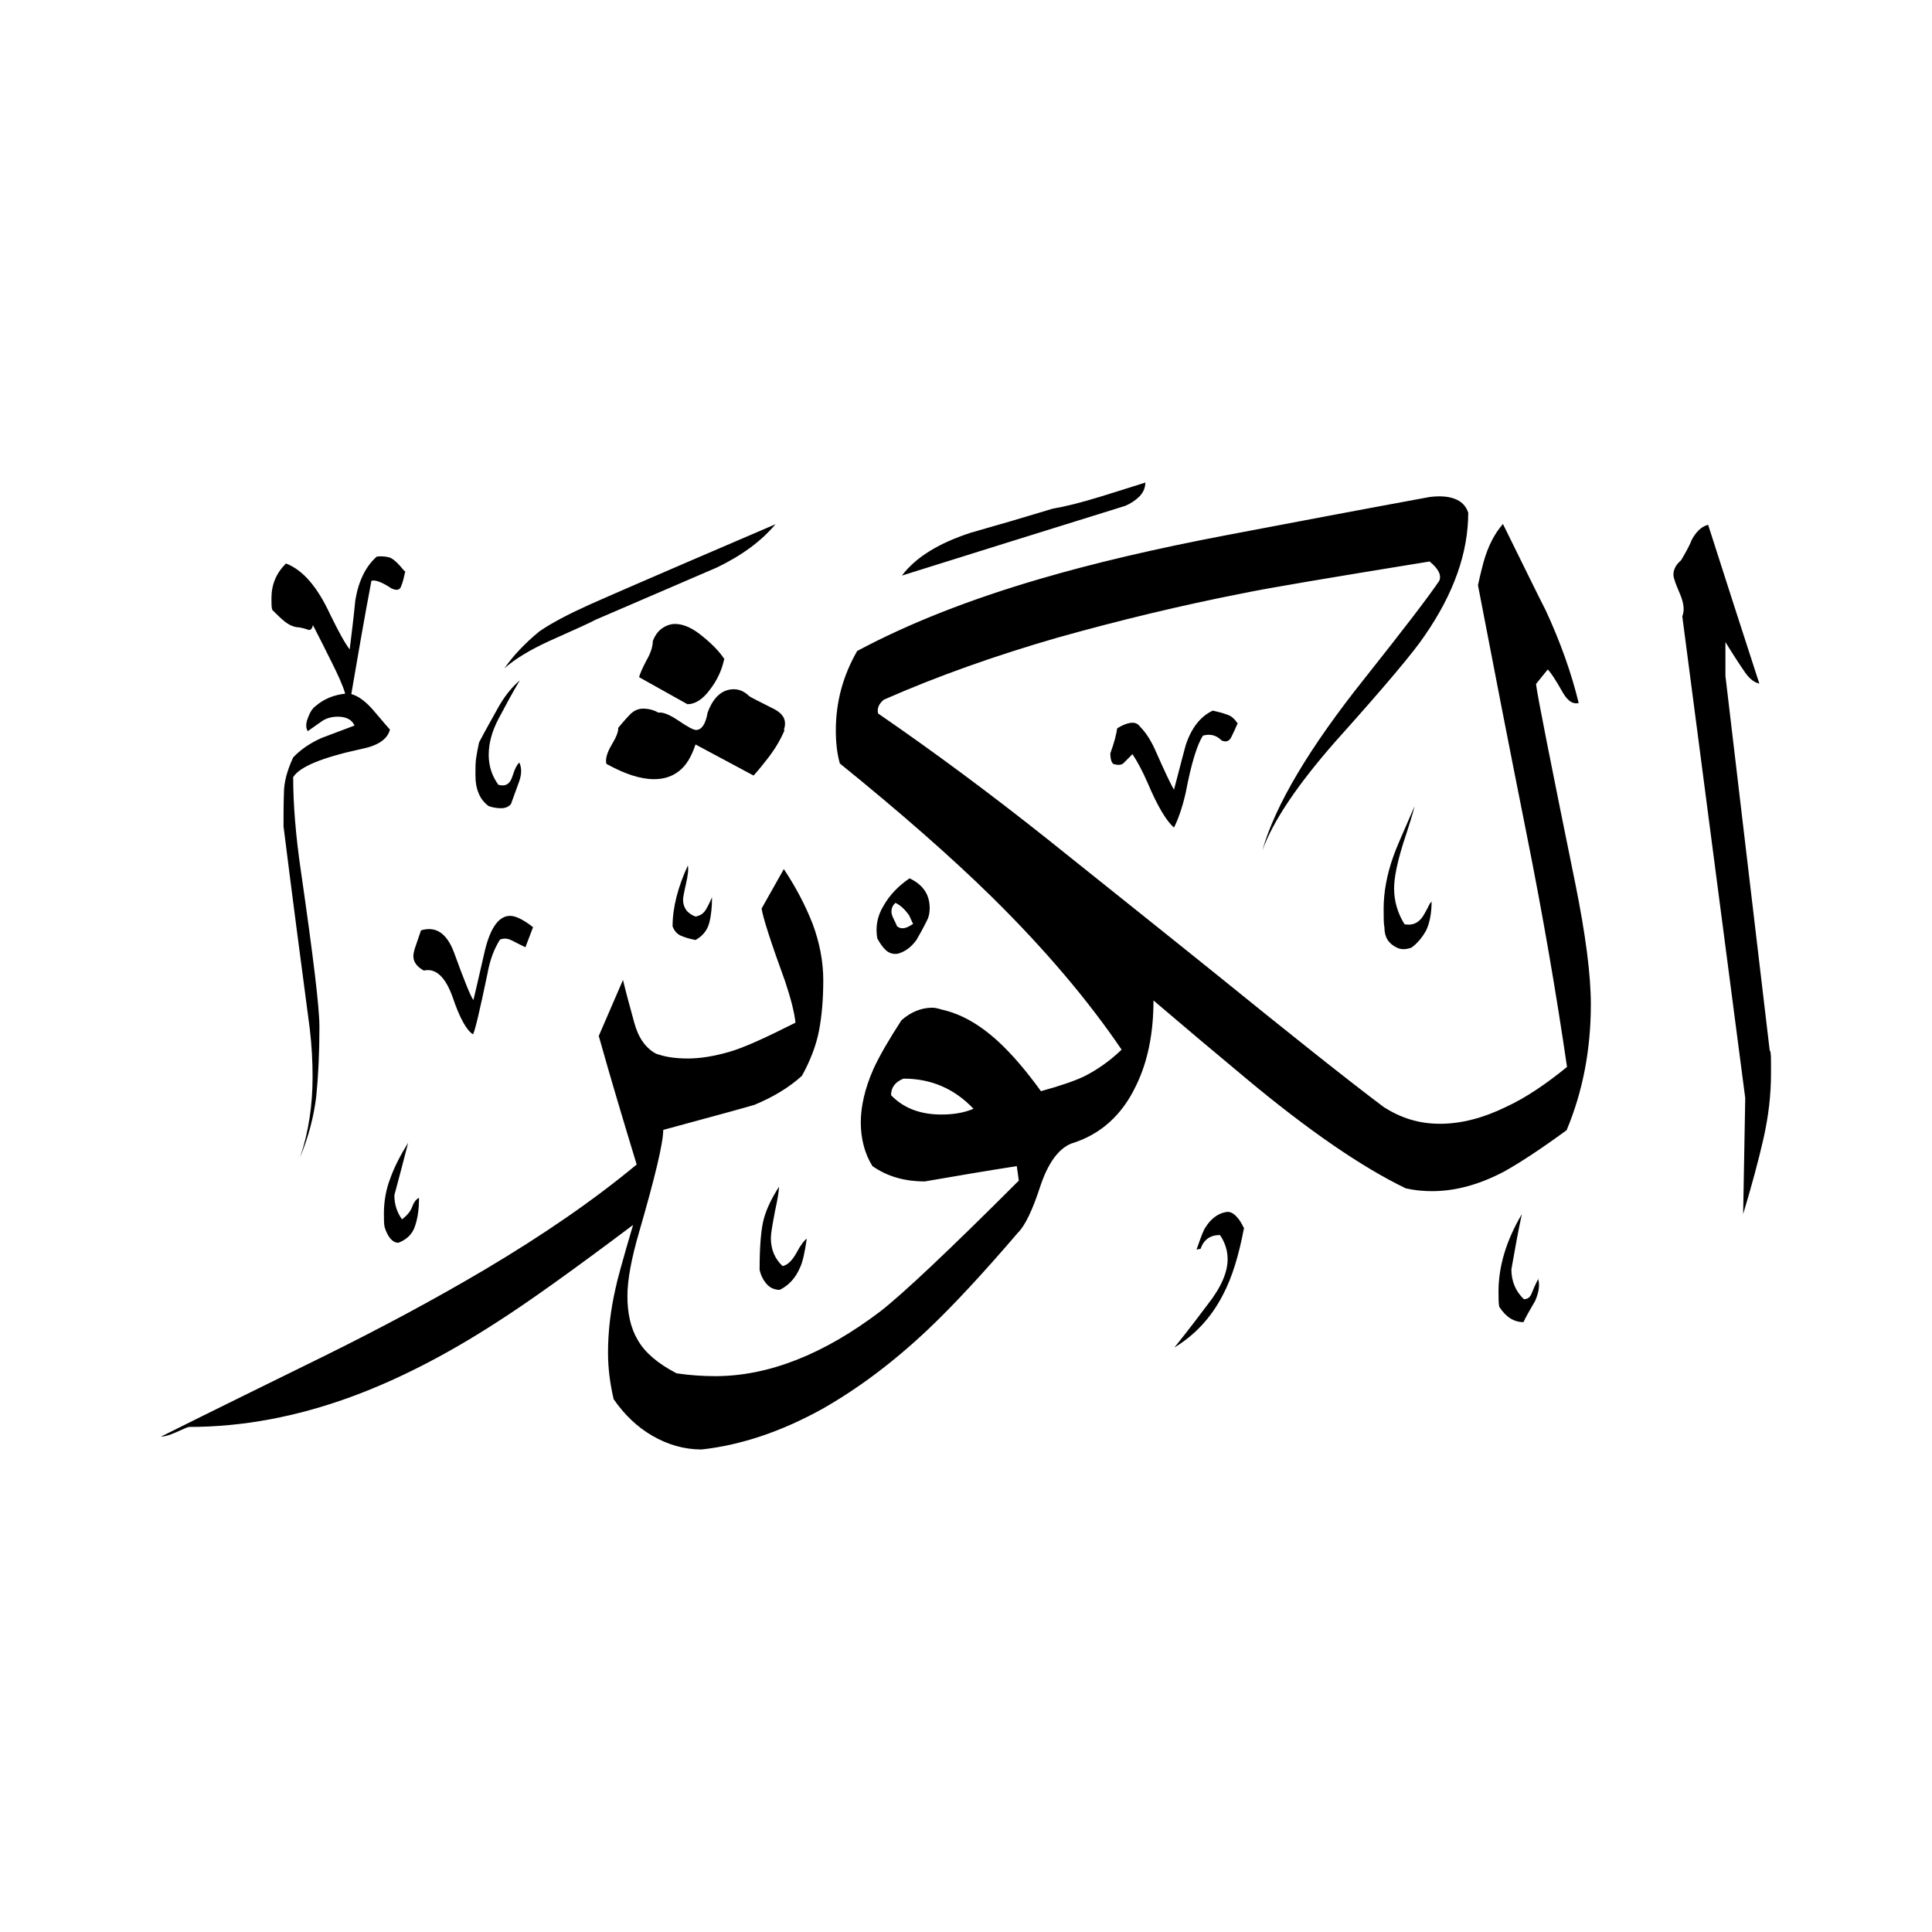 <svg width="24" height="24" viewBox="0 0 24 24" fill="none" xmlns="http://www.w3.org/2000/svg">
<path fill-rule="evenodd" clip-rule="evenodd" d="M21.99 13.049C22 13.099 22 13.144 22 13.194V13.339C22 13.595 21.97 13.865 21.905 14.151C21.84 14.436 21.755 14.746 21.654 15.082L21.68 13.64L20.898 7.656C20.928 7.586 20.918 7.491 20.868 7.375C20.818 7.26 20.788 7.18 20.788 7.14C20.788 7.075 20.818 7.015 20.883 6.96C20.948 6.85 20.994 6.765 21.014 6.709C21.069 6.604 21.139 6.539 21.219 6.519C21.429 7.175 21.64 7.831 21.855 8.492C21.79 8.477 21.735 8.432 21.684 8.362C21.594 8.232 21.514 8.107 21.434 7.976V8.397L21.985 13.059L21.99 13.049ZM17.784 11.196C17.784 11.346 17.759 11.472 17.714 11.562C17.663 11.652 17.603 11.722 17.533 11.772C17.463 11.797 17.403 11.797 17.353 11.772C17.248 11.722 17.198 11.642 17.198 11.522C17.188 11.472 17.188 11.396 17.188 11.291C17.188 11.081 17.228 10.866 17.308 10.64C17.338 10.55 17.428 10.345 17.573 10.014C17.558 10.079 17.513 10.23 17.433 10.47C17.358 10.71 17.318 10.901 17.318 11.036C17.318 11.196 17.363 11.346 17.448 11.482C17.538 11.497 17.603 11.472 17.654 11.412C17.678 11.386 17.714 11.321 17.764 11.221L17.789 11.196H17.784ZM14.228 5.993C14.228 6.059 14.203 6.114 14.158 6.164C14.108 6.214 14.048 6.254 13.978 6.284C13.047 6.574 12.125 6.86 11.204 7.15C11.374 6.925 11.655 6.75 12.055 6.619C12.391 6.524 12.731 6.424 13.077 6.319C13.227 6.294 13.427 6.244 13.672 6.169C13.918 6.094 14.103 6.033 14.233 5.993H14.228ZM15.38 8.973C15.35 9.043 15.32 9.108 15.295 9.158C15.27 9.208 15.23 9.223 15.175 9.198C15.11 9.133 15.035 9.113 14.944 9.138C14.874 9.243 14.799 9.479 14.729 9.849C14.689 10.024 14.639 10.17 14.584 10.28C14.489 10.2 14.379 10.014 14.258 9.729C14.193 9.579 14.128 9.459 14.068 9.368C14.018 9.419 13.983 9.454 13.958 9.479C13.933 9.504 13.888 9.509 13.828 9.489C13.803 9.464 13.793 9.419 13.793 9.358C13.843 9.223 13.868 9.118 13.878 9.048C13.958 8.998 14.023 8.978 14.068 8.978C14.108 8.978 14.138 8.993 14.163 9.028C14.233 9.098 14.293 9.193 14.344 9.303C14.479 9.609 14.559 9.774 14.584 9.809C14.634 9.624 14.679 9.439 14.729 9.258C14.799 9.043 14.914 8.898 15.065 8.828C15.135 8.843 15.195 8.858 15.245 8.878C15.295 8.893 15.335 8.928 15.375 8.988L15.38 8.973ZM19.106 15.883C19.131 15.963 19.116 16.053 19.071 16.159C19 16.279 18.95 16.369 18.925 16.424C18.805 16.424 18.705 16.359 18.625 16.234C18.615 16.194 18.615 16.129 18.615 16.044C18.615 15.733 18.71 15.412 18.905 15.082C18.855 15.312 18.815 15.543 18.775 15.768C18.775 15.913 18.825 16.038 18.93 16.139C18.98 16.139 19.011 16.114 19.03 16.058C19.051 16.008 19.076 15.948 19.111 15.883H19.106ZM9.636 6.509C9.461 6.72 9.216 6.9 8.905 7.05L7.393 7.701C7.353 7.726 7.163 7.811 6.817 7.966C6.587 8.072 6.402 8.182 6.266 8.302C6.377 8.142 6.522 7.991 6.697 7.846C6.847 7.741 7.058 7.631 7.323 7.511C7.709 7.34 8.094 7.175 8.475 7.01C8.86 6.845 9.246 6.679 9.641 6.509H9.636ZM9.001 8.192C8.95 8.112 8.865 8.016 8.735 7.911C8.605 7.801 8.49 7.751 8.385 7.751C8.329 7.751 8.274 7.771 8.224 7.806C8.174 7.841 8.134 7.896 8.109 7.966C8.109 8.031 8.084 8.112 8.029 8.207C7.979 8.302 7.949 8.372 7.939 8.412L8.54 8.748C8.635 8.748 8.73 8.687 8.815 8.572C8.905 8.457 8.965 8.332 8.995 8.192H9.001ZM11.514 11.437C11.459 11.547 11.414 11.627 11.384 11.677C11.319 11.767 11.244 11.822 11.154 11.847C11.099 11.857 11.049 11.842 11.008 11.807C10.969 11.772 10.933 11.722 10.898 11.657C10.873 11.512 10.898 11.377 10.979 11.246C11.054 11.116 11.159 11.006 11.299 10.911C11.469 10.991 11.549 11.116 11.549 11.281C11.549 11.336 11.539 11.392 11.514 11.437ZM9.747 9.068C9.697 9.188 9.626 9.308 9.531 9.429C9.476 9.499 9.421 9.569 9.361 9.634L8.64 9.248C8.59 9.399 8.525 9.509 8.435 9.579C8.345 9.649 8.244 9.679 8.124 9.679C7.954 9.679 7.759 9.614 7.533 9.489C7.518 9.434 7.538 9.353 7.598 9.253C7.658 9.153 7.684 9.083 7.679 9.043C7.744 8.963 7.799 8.903 7.839 8.863C7.884 8.823 7.934 8.803 7.989 8.803C8.054 8.803 8.119 8.818 8.179 8.853C8.234 8.843 8.319 8.878 8.43 8.953C8.54 9.028 8.615 9.068 8.645 9.068C8.715 9.068 8.765 8.998 8.79 8.853C8.86 8.662 8.97 8.562 9.116 8.562C9.186 8.562 9.251 8.592 9.306 8.647C9.316 8.657 9.416 8.707 9.606 8.803C9.737 8.868 9.777 8.953 9.737 9.068H9.747ZM15.455 15.247C15.39 15.593 15.305 15.873 15.19 16.088C15.045 16.369 14.844 16.584 14.589 16.739C14.774 16.509 14.909 16.329 14.999 16.209C15.17 15.993 15.25 15.803 15.25 15.643C15.25 15.538 15.22 15.438 15.155 15.342C15.035 15.342 14.954 15.398 14.914 15.513L14.864 15.523C14.919 15.363 14.954 15.272 14.975 15.247C15.04 15.142 15.125 15.077 15.225 15.057C15.275 15.047 15.315 15.067 15.355 15.107C15.395 15.147 15.425 15.197 15.45 15.252L15.455 15.247ZM19.611 8.733C19.521 8.362 19.386 7.981 19.201 7.581C19.151 7.486 18.976 7.13 18.67 6.509C18.565 6.629 18.485 6.785 18.43 6.98C18.415 7.035 18.39 7.13 18.36 7.27C18.55 8.262 18.75 9.288 18.96 10.34C19.171 11.392 19.336 12.363 19.466 13.254C19.201 13.47 18.955 13.635 18.72 13.745C18.425 13.89 18.149 13.96 17.889 13.96C17.628 13.96 17.408 13.89 17.193 13.755C16.727 13.405 16.036 12.854 15.115 12.108C14.419 11.547 13.713 10.986 13.007 10.42C12.295 9.854 11.599 9.338 10.908 8.863C10.893 8.798 10.918 8.743 10.979 8.692C11.649 8.397 12.371 8.142 13.137 7.921C13.903 7.706 14.669 7.521 15.44 7.37C15.751 7.305 16.527 7.175 17.759 6.975C17.869 7.065 17.909 7.145 17.879 7.215C17.744 7.416 17.433 7.821 16.952 8.427C16.261 9.293 15.841 10.004 15.681 10.565C15.816 10.195 16.121 9.744 16.592 9.208C17.203 8.527 17.568 8.092 17.698 7.896C18.059 7.375 18.239 6.865 18.239 6.369C18.209 6.279 18.149 6.224 18.064 6.194C17.979 6.164 17.879 6.159 17.759 6.174C16.942 6.324 16.096 6.484 15.23 6.649C14.358 6.815 13.587 6.995 12.906 7.195C12.05 7.446 11.294 7.741 10.648 8.087C10.473 8.392 10.383 8.717 10.383 9.073C10.383 9.223 10.398 9.363 10.433 9.484C11.194 10.1 11.825 10.655 12.32 11.141C12.986 11.797 13.522 12.433 13.933 13.039C13.783 13.184 13.622 13.294 13.462 13.374C13.342 13.43 13.167 13.49 12.931 13.555C12.746 13.299 12.566 13.089 12.391 12.929C12.16 12.719 11.93 12.593 11.705 12.543C11.655 12.528 11.614 12.518 11.584 12.518C11.449 12.518 11.319 12.568 11.199 12.673C11.049 12.904 10.928 13.109 10.848 13.284C10.743 13.525 10.693 13.745 10.693 13.945C10.693 14.146 10.743 14.336 10.838 14.486C11.024 14.616 11.239 14.676 11.489 14.676C11.865 14.611 12.245 14.546 12.631 14.486L12.656 14.666C11.785 15.538 11.209 16.078 10.938 16.289C10.232 16.825 9.546 17.095 8.885 17.095C8.735 17.095 8.575 17.085 8.405 17.06C8.174 16.94 8.014 16.805 7.924 16.649C7.834 16.499 7.794 16.314 7.794 16.099C7.794 15.898 7.844 15.633 7.939 15.307C8.139 14.616 8.239 14.196 8.239 14.036C8.93 13.85 9.306 13.745 9.371 13.725C9.601 13.63 9.802 13.51 9.962 13.364C10.067 13.174 10.137 12.989 10.172 12.814C10.207 12.638 10.227 12.423 10.227 12.178C10.227 11.947 10.182 11.712 10.097 11.482C10.007 11.251 9.887 11.021 9.737 10.796L9.461 11.286C9.476 11.392 9.571 11.692 9.752 12.188C9.822 12.398 9.867 12.568 9.882 12.704C9.506 12.894 9.231 13.019 9.051 13.069C8.875 13.119 8.705 13.149 8.545 13.149C8.385 13.149 8.259 13.129 8.149 13.089C8.019 13.019 7.929 12.889 7.879 12.704C7.829 12.518 7.779 12.343 7.739 12.173L7.438 12.869C7.588 13.405 7.749 13.94 7.909 14.466C7.378 14.907 6.747 15.342 6.011 15.778C5.4 16.139 4.739 16.494 4.018 16.85C3.347 17.18 2.671 17.511 2 17.846C2.05 17.846 2.11 17.826 2.19 17.791C2.27 17.756 2.32 17.731 2.346 17.726C3.012 17.726 3.678 17.601 4.354 17.355C4.929 17.145 5.54 16.835 6.181 16.419C6.557 16.179 7.118 15.778 7.864 15.217C7.734 15.658 7.663 15.918 7.648 15.998C7.583 16.279 7.553 16.549 7.553 16.805C7.553 16.995 7.578 17.19 7.623 17.381C7.754 17.571 7.914 17.726 8.104 17.836C8.294 17.946 8.5 18.006 8.715 18.006C9.211 17.951 9.712 17.781 10.217 17.501C10.658 17.25 11.094 16.925 11.529 16.514C11.825 16.234 12.2 15.833 12.646 15.312C12.736 15.222 12.826 15.032 12.921 14.742C13.017 14.451 13.147 14.271 13.307 14.206C13.668 14.096 13.938 13.855 14.113 13.485C14.258 13.189 14.329 12.834 14.329 12.428C14.704 12.748 15.085 13.069 15.47 13.389C16.256 14.046 16.922 14.501 17.463 14.762C17.573 14.787 17.683 14.797 17.789 14.797C18.079 14.797 18.375 14.716 18.68 14.556C18.87 14.451 19.131 14.281 19.461 14.04C19.662 13.56 19.762 13.039 19.762 12.478C19.762 12.108 19.697 11.612 19.571 10.986C19.261 9.464 19.096 8.632 19.081 8.497L19.226 8.317C19.256 8.342 19.321 8.437 19.416 8.607C19.481 8.717 19.551 8.758 19.631 8.727L19.611 8.733ZM8.845 11.146C8.845 11.266 8.835 11.371 8.81 11.467C8.785 11.557 8.73 11.627 8.64 11.677C8.56 11.662 8.5 11.642 8.455 11.622C8.41 11.602 8.375 11.562 8.355 11.507C8.355 11.276 8.42 11.021 8.545 10.751C8.555 10.801 8.545 10.876 8.52 10.986C8.495 11.096 8.485 11.156 8.485 11.171C8.485 11.276 8.535 11.346 8.64 11.386C8.69 11.377 8.725 11.356 8.75 11.326C8.775 11.296 8.805 11.236 8.845 11.146ZM6.452 9.474C6.482 9.539 6.482 9.619 6.447 9.714C6.412 9.809 6.377 9.904 6.347 9.989C6.321 10.019 6.281 10.04 6.226 10.04C6.171 10.04 6.116 10.03 6.071 10.014C6.016 9.974 5.971 9.919 5.946 9.854C5.916 9.784 5.906 9.709 5.906 9.619C5.906 9.539 5.906 9.469 5.916 9.409C5.926 9.348 5.936 9.288 5.951 9.223C6.021 9.088 6.101 8.948 6.181 8.803C6.261 8.657 6.352 8.542 6.457 8.452C6.367 8.602 6.281 8.763 6.196 8.923C6.111 9.083 6.071 9.233 6.071 9.378C6.071 9.514 6.111 9.639 6.191 9.749C6.281 9.774 6.337 9.739 6.367 9.639C6.397 9.544 6.427 9.489 6.457 9.469L6.452 9.474ZM10.022 15.387C9.997 15.558 9.972 15.678 9.937 15.748C9.882 15.878 9.797 15.968 9.687 16.023C9.621 16.023 9.566 15.998 9.526 15.953C9.481 15.903 9.451 15.843 9.436 15.773C9.436 15.468 9.456 15.252 9.491 15.132C9.526 15.007 9.591 14.877 9.677 14.742C9.677 14.792 9.661 14.892 9.626 15.052C9.596 15.212 9.576 15.322 9.576 15.377C9.576 15.523 9.626 15.638 9.722 15.728C9.787 15.713 9.842 15.658 9.897 15.558C9.947 15.463 9.992 15.408 10.022 15.387ZM5.035 7.095C5.02 7.165 5.005 7.23 4.984 7.28C4.969 7.33 4.929 7.34 4.864 7.31C4.744 7.23 4.659 7.2 4.614 7.215C4.524 7.686 4.444 8.157 4.364 8.622C4.454 8.647 4.539 8.712 4.629 8.813C4.764 8.973 4.839 9.058 4.844 9.063C4.814 9.183 4.694 9.263 4.494 9.303C4.003 9.409 3.723 9.524 3.642 9.654C3.642 9.989 3.673 10.38 3.738 10.821C3.888 11.862 3.968 12.508 3.968 12.754C3.968 13.089 3.953 13.38 3.928 13.625C3.898 13.87 3.833 14.121 3.728 14.376C3.833 14.066 3.883 13.73 3.883 13.38C3.883 13.189 3.873 12.989 3.848 12.779C3.738 11.947 3.627 11.106 3.522 10.265C3.522 10.13 3.522 9.994 3.527 9.854C3.527 9.719 3.567 9.569 3.642 9.409C3.733 9.313 3.848 9.233 3.993 9.168C4.058 9.143 4.193 9.093 4.404 9.013C4.374 8.943 4.303 8.903 4.198 8.903C4.118 8.903 4.048 8.923 3.993 8.963L3.823 9.083C3.798 9.043 3.798 8.988 3.823 8.923C3.848 8.853 3.878 8.803 3.918 8.773C4.023 8.682 4.148 8.632 4.288 8.617C4.258 8.512 4.198 8.382 4.118 8.222C4.038 8.062 3.963 7.911 3.888 7.766C3.878 7.806 3.863 7.826 3.838 7.826C3.768 7.801 3.713 7.791 3.683 7.791C3.632 7.781 3.587 7.761 3.537 7.721C3.487 7.681 3.437 7.631 3.382 7.576C3.372 7.546 3.372 7.496 3.372 7.431C3.372 7.26 3.432 7.12 3.552 7C3.763 7.08 3.943 7.29 4.103 7.636C4.208 7.851 4.288 7.996 4.344 8.067C4.369 7.866 4.394 7.661 4.414 7.456C4.454 7.215 4.544 7.035 4.679 6.915C4.744 6.905 4.799 6.915 4.839 6.925C4.884 6.94 4.944 6.995 5.025 7.095H5.035ZM6.622 11.517L6.527 11.767C6.462 11.737 6.407 11.707 6.357 11.682C6.306 11.657 6.261 11.652 6.211 11.672C6.141 11.782 6.086 11.922 6.056 12.093C5.961 12.548 5.901 12.804 5.876 12.849C5.796 12.799 5.711 12.648 5.625 12.393C5.535 12.138 5.415 12.022 5.265 12.057C5.175 12.007 5.135 11.947 5.135 11.877C5.135 11.847 5.145 11.802 5.165 11.747C5.185 11.692 5.205 11.627 5.23 11.557C5.415 11.502 5.55 11.592 5.64 11.832C5.771 12.193 5.851 12.388 5.881 12.423C5.946 12.153 5.991 11.942 6.026 11.797C6.096 11.517 6.201 11.377 6.337 11.377C6.407 11.377 6.507 11.427 6.627 11.522L6.622 11.517ZM5.205 14.882C5.205 15.017 5.19 15.132 5.155 15.232C5.125 15.327 5.055 15.398 4.949 15.438C4.879 15.438 4.819 15.373 4.779 15.247C4.769 15.207 4.769 15.152 4.769 15.077C4.769 14.927 4.794 14.777 4.849 14.636C4.899 14.496 4.974 14.351 5.07 14.196C5.015 14.411 4.959 14.626 4.899 14.847C4.899 14.957 4.929 15.057 4.994 15.147C5.06 15.097 5.1 15.047 5.12 14.992C5.14 14.937 5.165 14.902 5.2 14.882H5.205ZM11.344 11.482C11.329 11.452 11.314 11.412 11.294 11.371C11.244 11.301 11.189 11.246 11.124 11.216C11.094 11.241 11.074 11.276 11.074 11.326C11.074 11.351 11.084 11.382 11.104 11.421C11.124 11.462 11.139 11.492 11.144 11.507C11.194 11.547 11.254 11.537 11.334 11.482H11.344ZM12.09 13.775C11.97 13.825 11.84 13.845 11.694 13.845C11.429 13.845 11.224 13.765 11.069 13.605C11.069 13.51 11.119 13.44 11.224 13.399C11.569 13.399 11.855 13.525 12.09 13.77V13.775Z" fill="black"/>
</svg>
